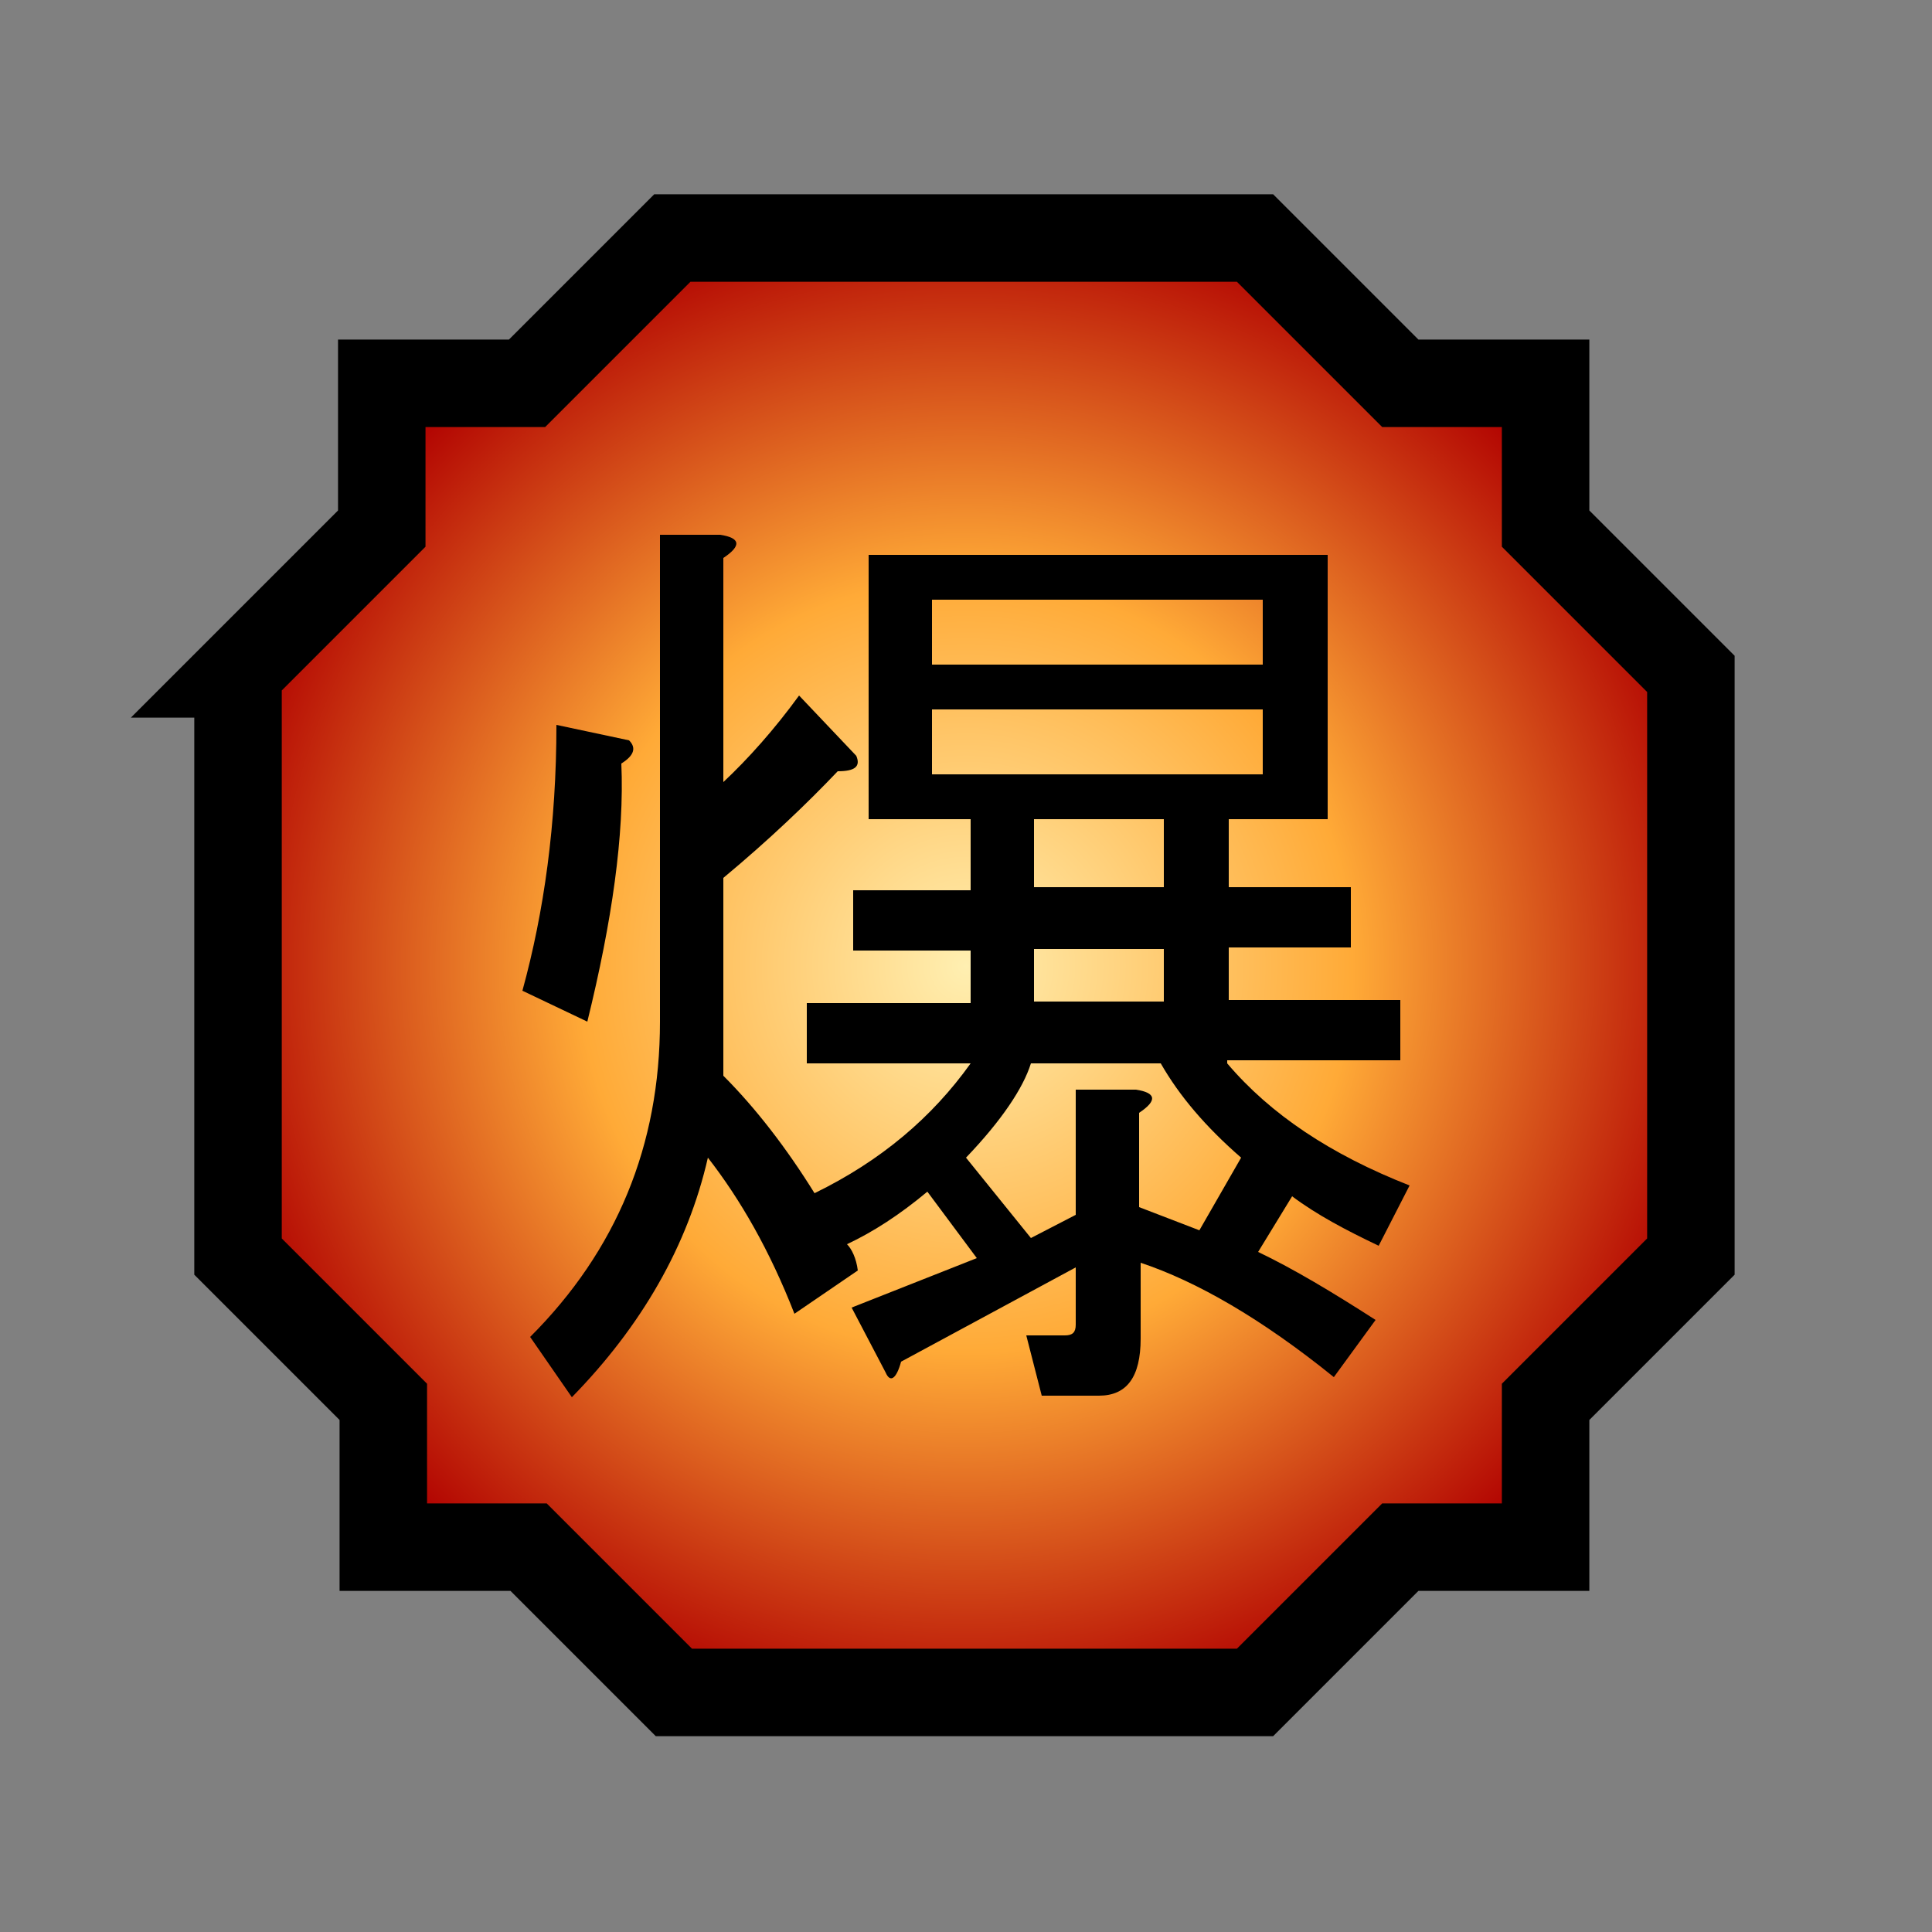 <?xml version="1.0" encoding="utf-8"?>
<!-- Generator: Adobe Illustrator 26.3.1, SVG Export Plug-In . SVG Version: 6.00 Build 0)  -->
<svg version="1.1"
	 id="svg3347" xmlns:inkscape="http://www.inkscape.org/namespaces/inkscape" xmlns:sodipodi="http://sodipodi.sourceforge.net/DTD/sodipodi-0.dtd" xmlns:svg="http://www.w3.org/2000/svg" sodipodi:version="0.32" inkscape:version="0.47 r22583" sodipodi:docname="Nature Icon Explosion.svg" inkscape:output_extension="org.inkscape.output.svg.inkscape"
	 xmlns="http://www.w3.org/2000/svg" xmlns:xlink="http://www.w3.org/1999/xlink" x="0px" y="0px" viewBox="0 0 125 125"
	 style="enable-background:new 0 0 125 125;" xml:space="preserve">
<rect x="0" y="0" width="125" height="125" fill="#808080" stroke="none"/>
<style type="text/css">
	
		.st0{fill-rule:evenodd;clip-rule:evenodd;fill:url(#Explosion_icon_00000153698897217188634650000005437283136708953010_);stroke:#000000;stroke-width:5.66;}
</style>
<sodipodi:namedview  bordercolor="#666666" borderopacity="1.0" gridtolerance="10.0" guidetolerance="10.0" id="base" inkscape:current-layer="svg3347" inkscape:cx="204.31965" inkscape:cy="-15.335036" inkscape:object-nodes="false" inkscape:pageopacity="0.0" inkscape:pageshadow="2" inkscape:snap-center="false" inkscape:snap-object-midpoints="true" inkscape:window-height="940" inkscape:window-maximized="1" inkscape:window-width="1280" inkscape:window-x="-8" inkscape:window-y="-8" inkscape:zoom="1.4142136" objecttolerance="50" pagecolor="#ffffff" showgrid="false">
	</sodipodi:namedview>
<radialGradient id="Explosion_icon_00000032626979450983932930000012468702810501581203_" cx="62.5" cy="64.5" r="50" gradientTransform="matrix(1 0 0 -1 -1.248779e-06 127)" gradientUnits="userSpaceOnUse">
	<stop  offset="0" style="stop-color:#FFEFB1"/>
	<stop  offset="0.5" style="stop-color:#FFAA37"/>
	<stop  offset="1" style="stop-color:#B00000"/>
</radialGradient>
<path id="Explosion_icon" sodipodi:nodetypes="ccccccccccccccccccccc" style="fill-rule:evenodd;clip-rule:evenodd;fill:url(#Explosion_icon_00000032626979450983932930000012468702810501581203_);stroke:#000000;stroke-width:5.66;" d="
	M15.3,43.6l9.4-9.4v-9.4h9.4l9.4-9.4h37.7l9.4,9.4h9.4v9.4l9.4,9.4v37.7l-9.4,9.4v9.4h-9.4l-9.4,9.4H43.6l-9.4-9.4h-9.4v-9.4
	l-9.4-9.4V43.6z"/>
<path id="Explosion_kanji" d="M79.4,68.8c2.8,3.3,6.7,5.9,11.8,7.9l-2,3.9c-2.1-1-4-2-5.6-3.2L81.4,81c2.3,1.1,4.8,2.6,7.6,4.4
	l-2.7,3.7c-4.7-3.8-8.9-6.2-12.5-7.4v4.9c0,2.5-0.9,3.7-2.7,3.7h-3.7l-1-3.9h2.5c0.5,0,0.7-0.2,0.7-0.7V82l-11.3,6.1
	c-0.3,1.1-0.7,1.4-1,0.7l-2.2-4.2l8.1-3.2L60,77.1c-1.8,1.5-3.5,2.6-5.2,3.4c0.3,0.3,0.6,0.9,0.7,1.7L51.4,85
	c-1.6-4.1-3.5-7.4-5.6-10.1c-1.3,5.7-4.3,10.9-8.8,15.5l-2.7-3.9c5.6-5.6,8.4-12.4,8.4-20.4V34.6h3.9c1.3,0.2,1.4,0.7,0.2,1.5v14.5
	c1.6-1.5,3.3-3.4,4.9-5.6l3.7,3.9c0.3,0.7-0.1,1-1.2,1c-2,2.1-4.4,4.4-7.4,6.9v12.8c2.1,2.1,4.1,4.7,5.9,7.6
	c4.3-2.1,7.6-4.9,10.1-8.4H52.2v-3.9h10.6v-3.4h-7.6v-3.9h7.6V53h-3.4h-3.2V35.9h29.7V53h-6.4v4.4h7.9v3.9h-7.9v3.4h11.1v3.9H79.4z
	 M33.8,64.1C35.2,59,36,53.3,36,46.9l4.7,1c0.5,0.5,0.3,1-0.5,1.5c0.2,4.6-0.6,10.2-2.2,16.7L33.8,64.1z M69.6,78.6v-8.1h3.9
	c1.3,0.2,1.4,0.7,0.2,1.5v6.1l3.9,1.5l2.7-4.7c-2.3-2-4-4-5.2-6.1h-8.4c-0.5,1.6-1.9,3.7-4.2,6.1l4.2,5.2L69.6,78.6z M60.3,38.8V43
	h21.4v-4.2H60.3z M60.3,45.9v4.2h21.4v-4.2H60.3z M66.9,53v4.4h8.4V53H66.9z M66.9,61.4v3.4h8.4v-3.4H66.9z"/>
</svg>
